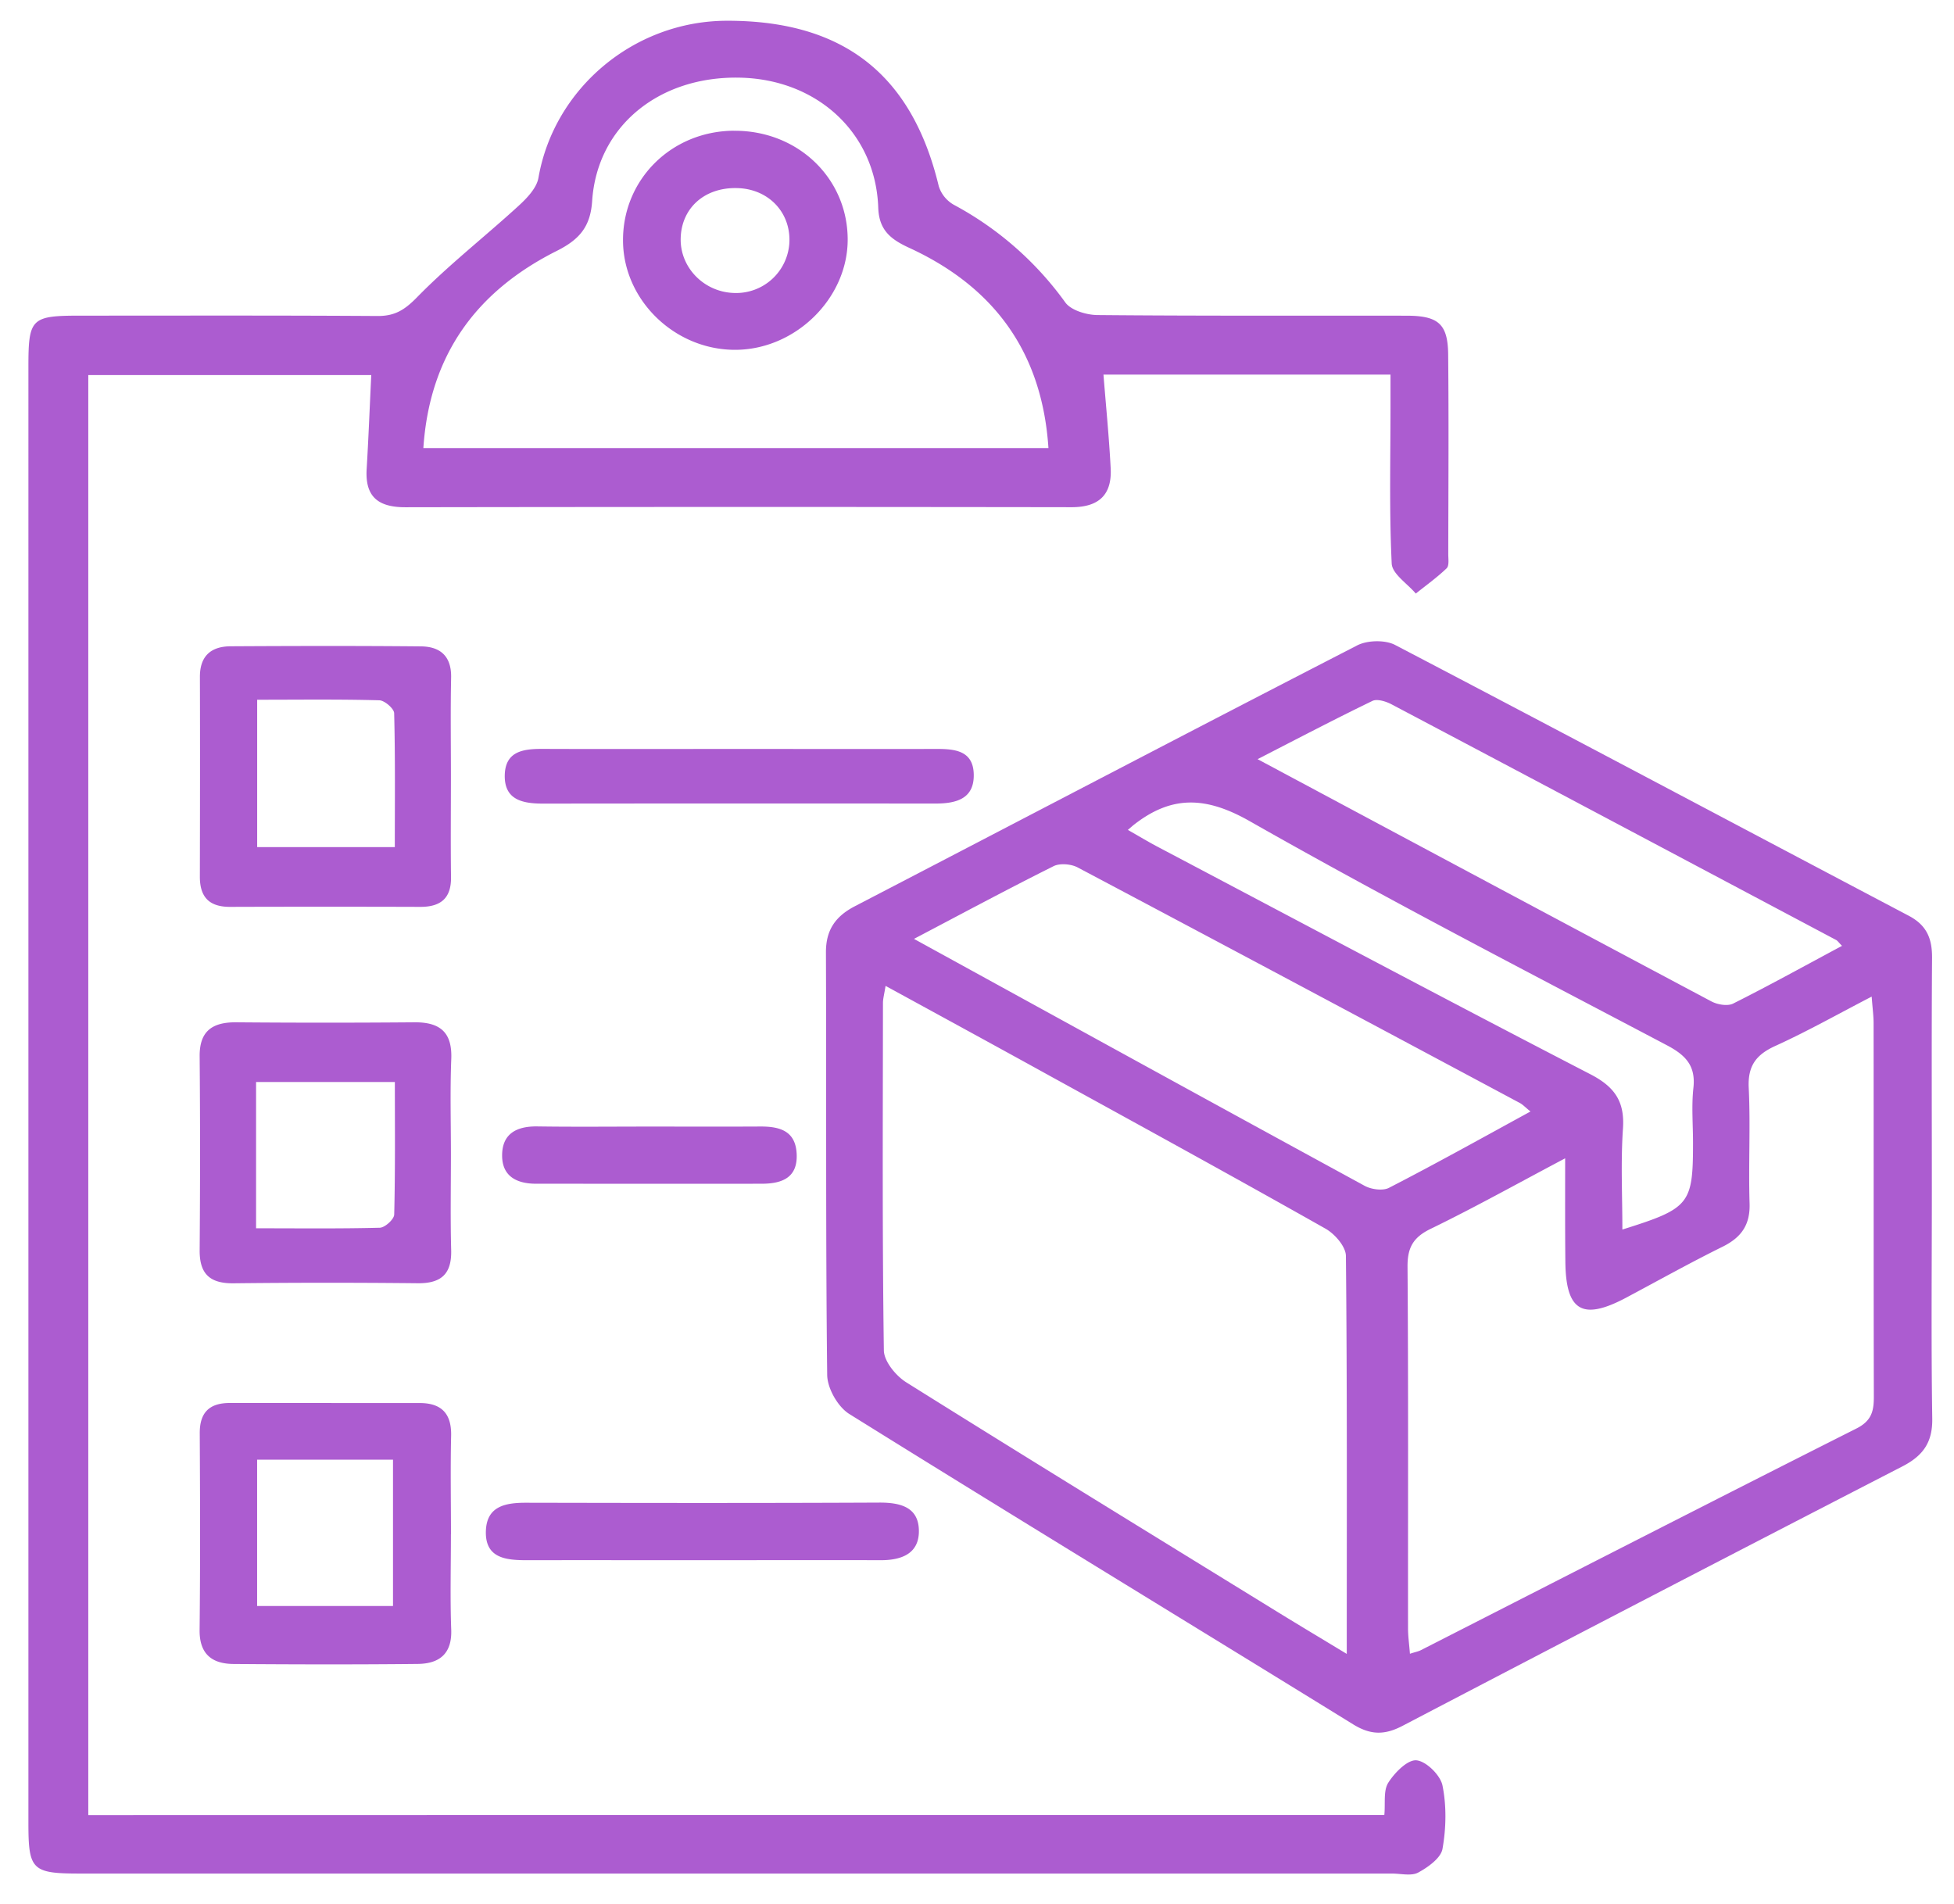 <svg width="39" height="38" fill="none" xmlns="http://www.w3.org/2000/svg"><path d="M38.558 23.748c0 1.522-.015 3.043.008 4.565.007.47-.178.739-.595.954a1887.01 1887.01 0 0 0-9.978 5.179c-.356.186-.635.185-.982-.028-3.352-2.068-6.717-4.114-10.059-6.196-.23-.143-.44-.514-.442-.782-.032-2.812-.014-5.624-.025-8.436 0-.44.186-.713.576-.916 3.343-1.736 6.679-3.484 10.028-5.207.202-.104.556-.112.753-.01 3.425 1.79 6.837 3.606 10.256 5.407.368.194.468.468.464.85-.011 1.539-.004 3.08-.004 4.62ZM26.88 33.01c0-2.75.009-5.348-.017-7.945-.003-.185-.22-.436-.405-.541-1.808-1.022-3.63-2.02-5.45-3.021-1.092-.603-2.188-1.2-3.333-1.826-.026.166-.052.255-.052.344-.002 2.31-.015 4.62.018 6.93.003.22.24.51.451.641 2.473 1.549 4.96 3.074 7.446 4.605.41.252.822.498 1.342.813Zm4.36-9.892c-.96.508-1.81.983-2.685 1.408-.357.173-.465.383-.462.76.018 2.404.008 4.81.01 7.215 0 .16.024.32.038.506.11-.036.167-.046.215-.07 2.899-1.478 5.793-2.963 8.699-4.427.31-.157.346-.36.345-.644-.006-2.482-.002-4.964-.005-7.446 0-.147-.021-.295-.038-.529-.676.35-1.285.694-1.92.983-.393.178-.555.404-.534.838.037.767-.007 1.54.017 2.308.013.422-.16.675-.537.862-.65.321-1.283.675-1.923 1.016-.879.468-1.21.271-1.217-.728-.007-.648-.004-1.295-.004-2.052Zm-.693-.934c-.1-.08-.15-.136-.213-.17-2.938-1.571-5.877-3.14-8.823-4.7-.13-.07-.357-.09-.483-.026-.914.456-1.814.94-2.786 1.451 3.052 1.676 6.022 3.309 8.998 4.93.132.071.361.102.482.039.937-.482 1.857-.995 2.825-1.524Zm6.218-3.306c-.062-.061-.084-.098-.116-.116-2.958-1.57-5.914-3.141-8.876-4.705-.11-.058-.286-.113-.38-.068-.744.36-1.477.744-2.293 1.163 3.084 1.649 6.068 3.246 9.058 4.835.12.064.324.099.434.043.73-.366 1.444-.762 2.173-1.152Zm-14.254-2.314c.226.128.407.238.595.337 2.877 1.518 5.748 3.046 8.637 4.54.49.253.686.548.65 1.082-.046.665-.012 1.334-.012 2.017 1.346-.422 1.41-.503 1.41-1.734 0-.365-.032-.734.008-1.095.047-.431-.145-.645-.52-.844-2.79-1.471-5.596-2.92-8.335-4.477-.89-.506-1.574-.515-2.33.085a8.383 8.383 0 0 1-.103.089Z" fill="#AC5CD0"/><path d="M27.63 36.224c.023-.234-.022-.482.078-.642.126-.2.385-.464.563-.448.196.018.48.299.52.504.082.408.073.851 0 1.262-.031.184-.288.367-.485.474-.136.074-.348.02-.526.02H1.607c-.97 0-1.04-.068-1.04-1.015V7.32c0-.965.055-1.02 1.032-1.02 1.978 0 3.956-.006 5.935.007.346.002.54-.12.786-.37.632-.647 1.354-1.21 2.025-1.824.17-.155.366-.358.402-.564.311-1.788 1.91-3.133 3.764-3.135 2.323-.003 3.691 1.073 4.226 3.303a.652.652 0 0 0 .3.37 6.553 6.553 0 0 1 2.226 1.95c.113.156.42.249.64.251 2.058.019 4.115.01 6.173.013.632.001.822.165.828.775.013 1.33.004 2.657.002 3.987 0 .095.021.228-.033.28-.19.182-.408.338-.615.504-.169-.2-.472-.393-.481-.6-.05-1.037-.024-2.079-.024-3.118v-.653h-5.729c.05.63.112 1.25.144 1.871.027.517-.224.777-.781.776a4269.06 4269.06 0 0 0-13.295.001c-.554.001-.806-.218-.774-.76.037-.612.06-1.224.092-1.878H1.762v28.74c8.63-.002 17.243-.002 25.869-.002ZM8.45 8.943h12.476c-.125-1.893-1.065-3.208-2.78-3.997-.377-.173-.602-.358-.617-.802-.051-1.487-1.215-2.562-2.763-2.594-1.613-.034-2.847.968-2.947 2.46-.034.515-.252.77-.709.999-1.608.808-2.537 2.082-2.66 3.934Z" fill="#AC5CD0"/><path d="M9 23.04c0 .636-.012 1.272.005 1.906.013.462-.179.67-.663.666a169.553 169.553 0 0 0-3.679.001c-.482.006-.68-.195-.678-.655.01-1.29.011-2.58 0-3.87-.006-.496.238-.687.726-.684 1.186.01 2.373.01 3.56 0 .522-.004.756.208.736.73C8.982 21.77 9 22.406 9 23.042Zm-3.889 1.475c.858 0 1.665.01 2.47-.011.103-.003.285-.169.287-.263.022-.88.013-1.76.013-2.645h-2.77v2.92ZM9 30.622c0 .635-.017 1.27.006 1.904.018.477-.232.68-.67.684-1.224.013-2.449.01-3.674.001-.442-.003-.683-.208-.678-.678.014-1.307.01-2.616.003-3.924-.003-.41.185-.608.601-.607l3.794.001c.443.002.633.225.622.657-.015.654-.003 1.308-.003 1.962Zm-1.156 1.432v-2.921H5.132v2.921h2.712ZM9 15.485c0 .673-.007 1.347.002 2.02.006.415-.197.596-.613.595a600.728 600.728 0 0 0-3.797 0c-.427.001-.604-.205-.603-.606.003-1.328.005-2.656.001-3.985-.001-.41.215-.608.615-.61 1.266-.007 2.531-.01 3.797.002.396.004.61.206.602.621C8.99 14.175 9 14.83 9 15.485Zm-3.867-1.52v2.942H7.88c0-.91.01-1.792-.013-2.673-.003-.091-.19-.253-.295-.257-.805-.022-1.61-.011-2.439-.011ZM14.01 31.14c-1.166 0-2.332-.002-3.498 0-.424 0-.835-.044-.814-.59.019-.483.38-.557.796-.557 2.351.005 4.703.008 7.054-.003.428-.002.787.093.792.56.006.46-.347.593-.775.59-1.184-.004-2.37 0-3.555 0ZM14.813 14.948c1.285 0 2.571.003 3.856 0 .379-.002.754.026.766.503.013.491-.346.587-.765.587-2.61-.002-5.222-.002-7.833.001-.419 0-.778-.08-.762-.579.016-.469.374-.515.761-.513 1.326.005 2.651.001 3.976.001ZM12.975 22.485c.73 0 1.462.003 2.194-.001.399-.003.713.089.732.552.02.468-.29.588-.69.59-1.504.002-3.006 0-4.509 0-.385 0-.676-.145-.68-.554-.005-.432.272-.595.698-.59.751.011 1.503.003 2.255.003ZM14.651 2.61c1.268-.008 2.262.941 2.268 2.162.006 1.183-1.048 2.215-2.256 2.21-1.2-.004-2.215-.99-2.228-2.164-.014-1.229.963-2.203 2.216-2.209Zm-1.065 2.142c-.017.58.457 1.072 1.054 1.095a1.064 1.064 0 0 0 1.116-1.023c.02-.599-.43-1.059-1.05-1.07-.643-.014-1.103.396-1.12.998Z" fill="#AC5CD0"/></svg>